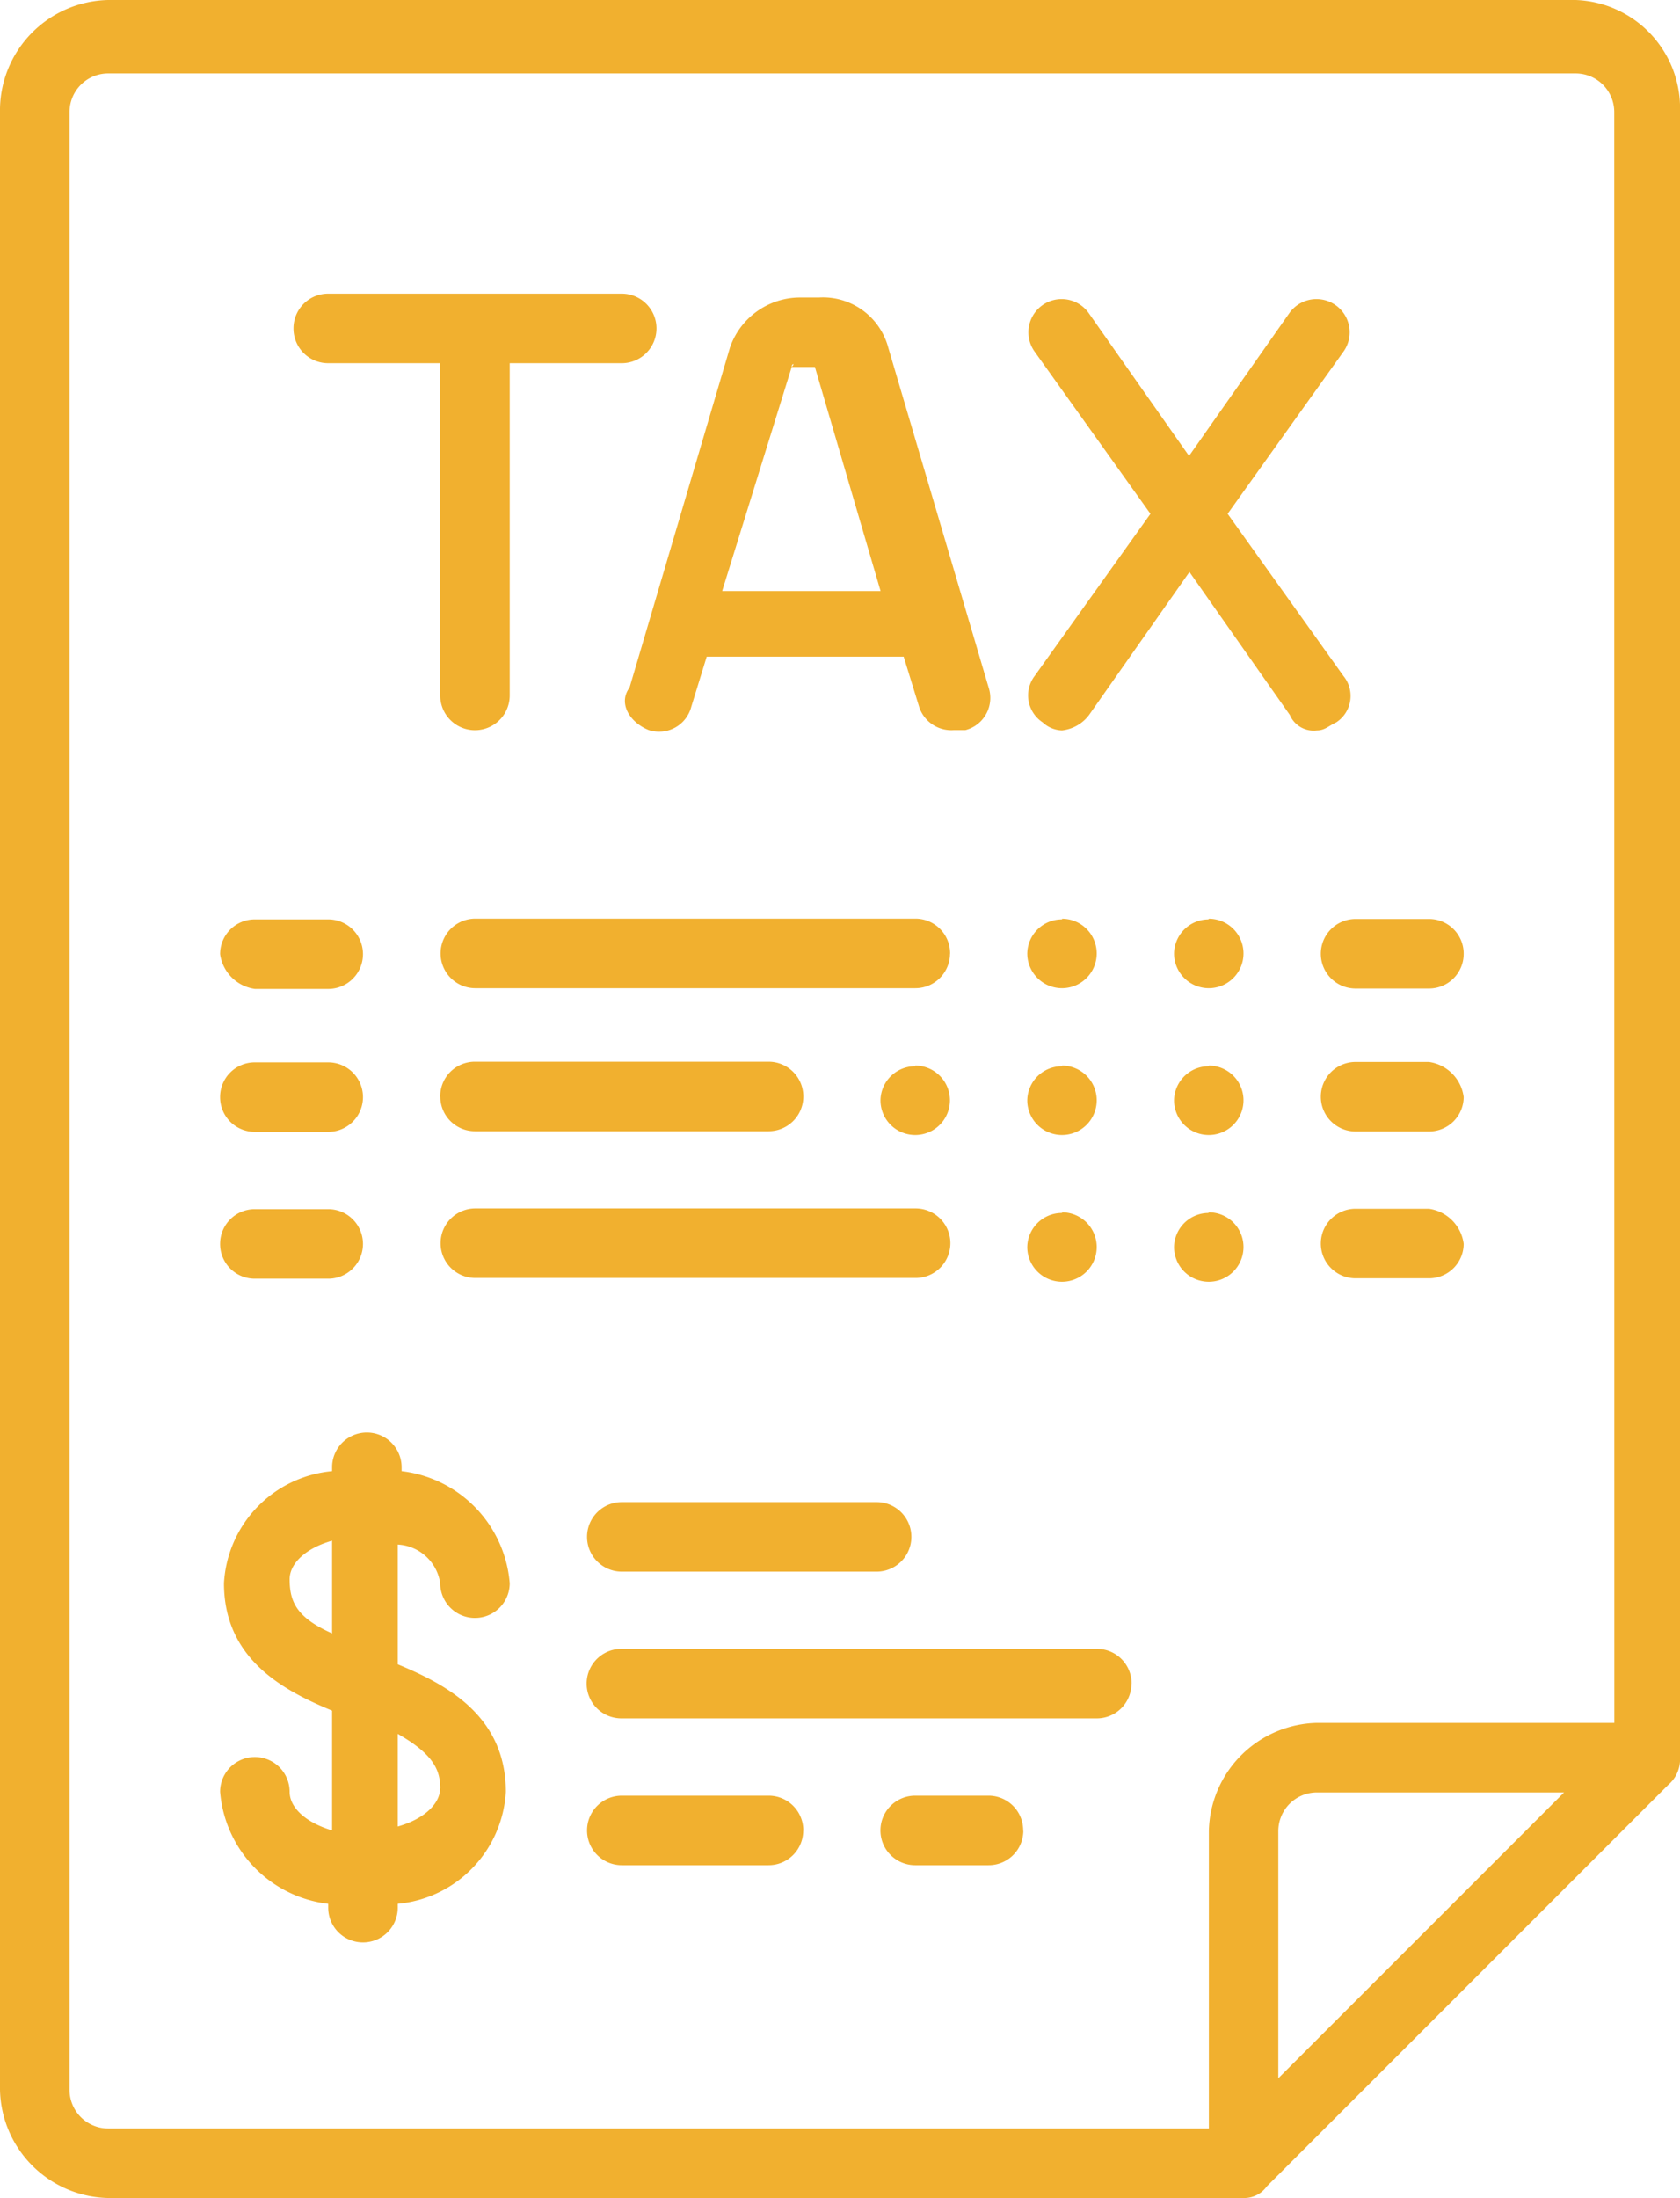 <svg xmlns="http://www.w3.org/2000/svg" viewBox="601.409 3837.628 20.853 27.276">
  <defs>
    <style>
      .cls-1 {
        fill: #f1b02f;
      }
    </style>
  </defs>
  <path id="tax-optimization" class="cls-1" d="M24.658,204.9H6.442A1.372,1.372,0,0,0,5.1,206.242v24.592a1.372,1.372,0,0,0,1.342,1.342H20.536a.342.342,0,0,0,.288-.144l4.985-4.985a.414.414,0,0,0,.144-.288V206.29A1.343,1.343,0,0,0,24.658,204.9Zm-3.691,25.79v-3.068a.48.48,0,0,1,.479-.479h3.068Zm4.171-4.41H21.447a1.372,1.372,0,0,0-1.342,1.342v3.691H6.442a.48.48,0,0,1-.479-.479V206.29a.48.48,0,0,1,.479-.479H24.658a.48.48,0,0,1,.479.479ZM8.743,208.975a.43.43,0,0,1,.431-.431h3.643a.431.431,0,0,1,0,.863h-1.39v4.123a.431.431,0,0,1-.863,0v-4.123H9.175A.43.43,0,0,1,8.743,208.975Zm4.41,4.985a.413.413,0,0,0,.527-.288l.192-.623h2.445l.192.623a.419.419,0,0,0,.431.288h.144a.413.413,0,0,0,.288-.527l-1.246-4.218a.839.839,0,0,0-.863-.623h-.24a.921.921,0,0,0-.863.623l-1.246,4.218C12.77,213.625,12.914,213.864,13.153,213.96Zm1.774-4.506c0-.048.048-.048,0,0h.288l.815,2.78H14.064Zm6.759,4.41c-.1.048-.144.1-.24.1a.321.321,0,0,1-.336-.192l-1.246-1.774-1.246,1.774a.485.485,0,0,1-.336.192.366.366,0,0,1-.24-.1.4.4,0,0,1-.1-.575l1.438-2.013-1.438-2.013a.412.412,0,0,1,.671-.479l1.246,1.774,1.246-1.774a.412.412,0,0,1,.671.479l-1.438,2.013,1.438,2.013A.391.391,0,0,1,21.686,213.864ZM7.832,216.74a.43.43,0,0,1,.431-.431h.911a.431.431,0,1,1,0,.863H8.264A.506.506,0,0,1,7.832,216.74Zm0,1.774a.43.43,0,0,1,.431-.431h.911a.431.431,0,1,1,0,.863H8.264A.43.43,0,0,1,7.832,218.514Zm0,1.822a.43.43,0,0,1,.431-.431h.911a.431.431,0,0,1,0,.863H8.264A.43.43,0,0,1,7.832,220.336Zm15.436-3.6a.43.43,0,0,1-.431.431h-.911a.431.431,0,0,1,0-.863h.911A.43.43,0,0,1,23.268,216.74Zm0,1.774a.43.43,0,0,1-.431.431h-.911a.431.431,0,1,1,0-.863h.911A.506.506,0,0,1,23.268,218.514Zm0,1.822a.43.43,0,0,1-.431.431h-.911a.431.431,0,0,1,0-.863h.911A.506.506,0,0,1,23.268,220.336Zm-6.376-3.6a.43.43,0,0,1-.431.431H11a.431.431,0,1,1,0-.863h5.465A.43.43,0,0,1,16.893,216.74Zm-6.328,1.774a.43.43,0,0,1,.431-.431H14.64a.431.431,0,1,1,0,.863H11A.43.43,0,0,1,10.565,218.514Zm5.9,2.253H11a.431.431,0,0,1,0-.863h5.465a.431.431,0,0,1,0,.863Zm-5.9,3.787a.431.431,0,0,0,.863,0,1.524,1.524,0,0,0-1.342-1.39v-.048a.431.431,0,0,0-.863,0v.048a1.48,1.48,0,0,0-1.342,1.39c0,.959.767,1.342,1.342,1.582v1.486c-.336-.1-.527-.288-.527-.479a.431.431,0,0,0-.863,0,1.524,1.524,0,0,0,1.342,1.39v.048a.431.431,0,0,0,.863,0v-.048a1.48,1.48,0,0,0,1.342-1.39c0-.959-.767-1.342-1.342-1.582v-1.486A.562.562,0,0,1,10.565,224.554Zm-1.342.623c-.431-.192-.527-.383-.527-.671,0-.192.192-.384.527-.479Zm1.342,1.918c0,.192-.192.384-.527.479v-1.15C10.469,226.663,10.565,226.855,10.565,227.095Zm5.417-3.547a.431.431,0,1,1,0,.863H12.818a.431.431,0,1,1,0-.863Zm-.911,4.075a.43.43,0,0,1-.431.431H12.818a.431.431,0,1,1,0-.863H14.64A.43.43,0,0,1,15.071,227.622Zm2.732,0a.43.43,0,0,1-.431.431h-.911a.431.431,0,1,1,0-.863h.911A.43.43,0,0,1,17.8,227.622Zm1.342-1.822a.43.43,0,0,1-.431.431h-5.9a.431.431,0,1,1,0-.863h5.9A.43.43,0,0,1,19.146,225.8Zm-2.684-7.67a.431.431,0,1,1-.431.431A.43.43,0,0,1,16.461,218.131Zm1.822,0a.431.431,0,1,1-.431.431A.43.43,0,0,1,18.283,218.131Zm1.822,0a.431.431,0,1,1-.431.431A.43.43,0,0,1,20.1,218.131Zm-1.822-1.822a.431.431,0,1,1-.431.431A.43.43,0,0,1,18.283,216.309Zm1.822,0a.431.431,0,1,1-.431.431A.43.43,0,0,1,20.1,216.309Zm-1.822,3.643a.431.431,0,1,1-.431.431A.43.43,0,0,1,18.283,219.952Zm1.822,0a.431.431,0,1,1-.431.431A.43.43,0,0,1,20.1,219.952Z" transform="translate(596.309 3632.728)"/>
</svg>
